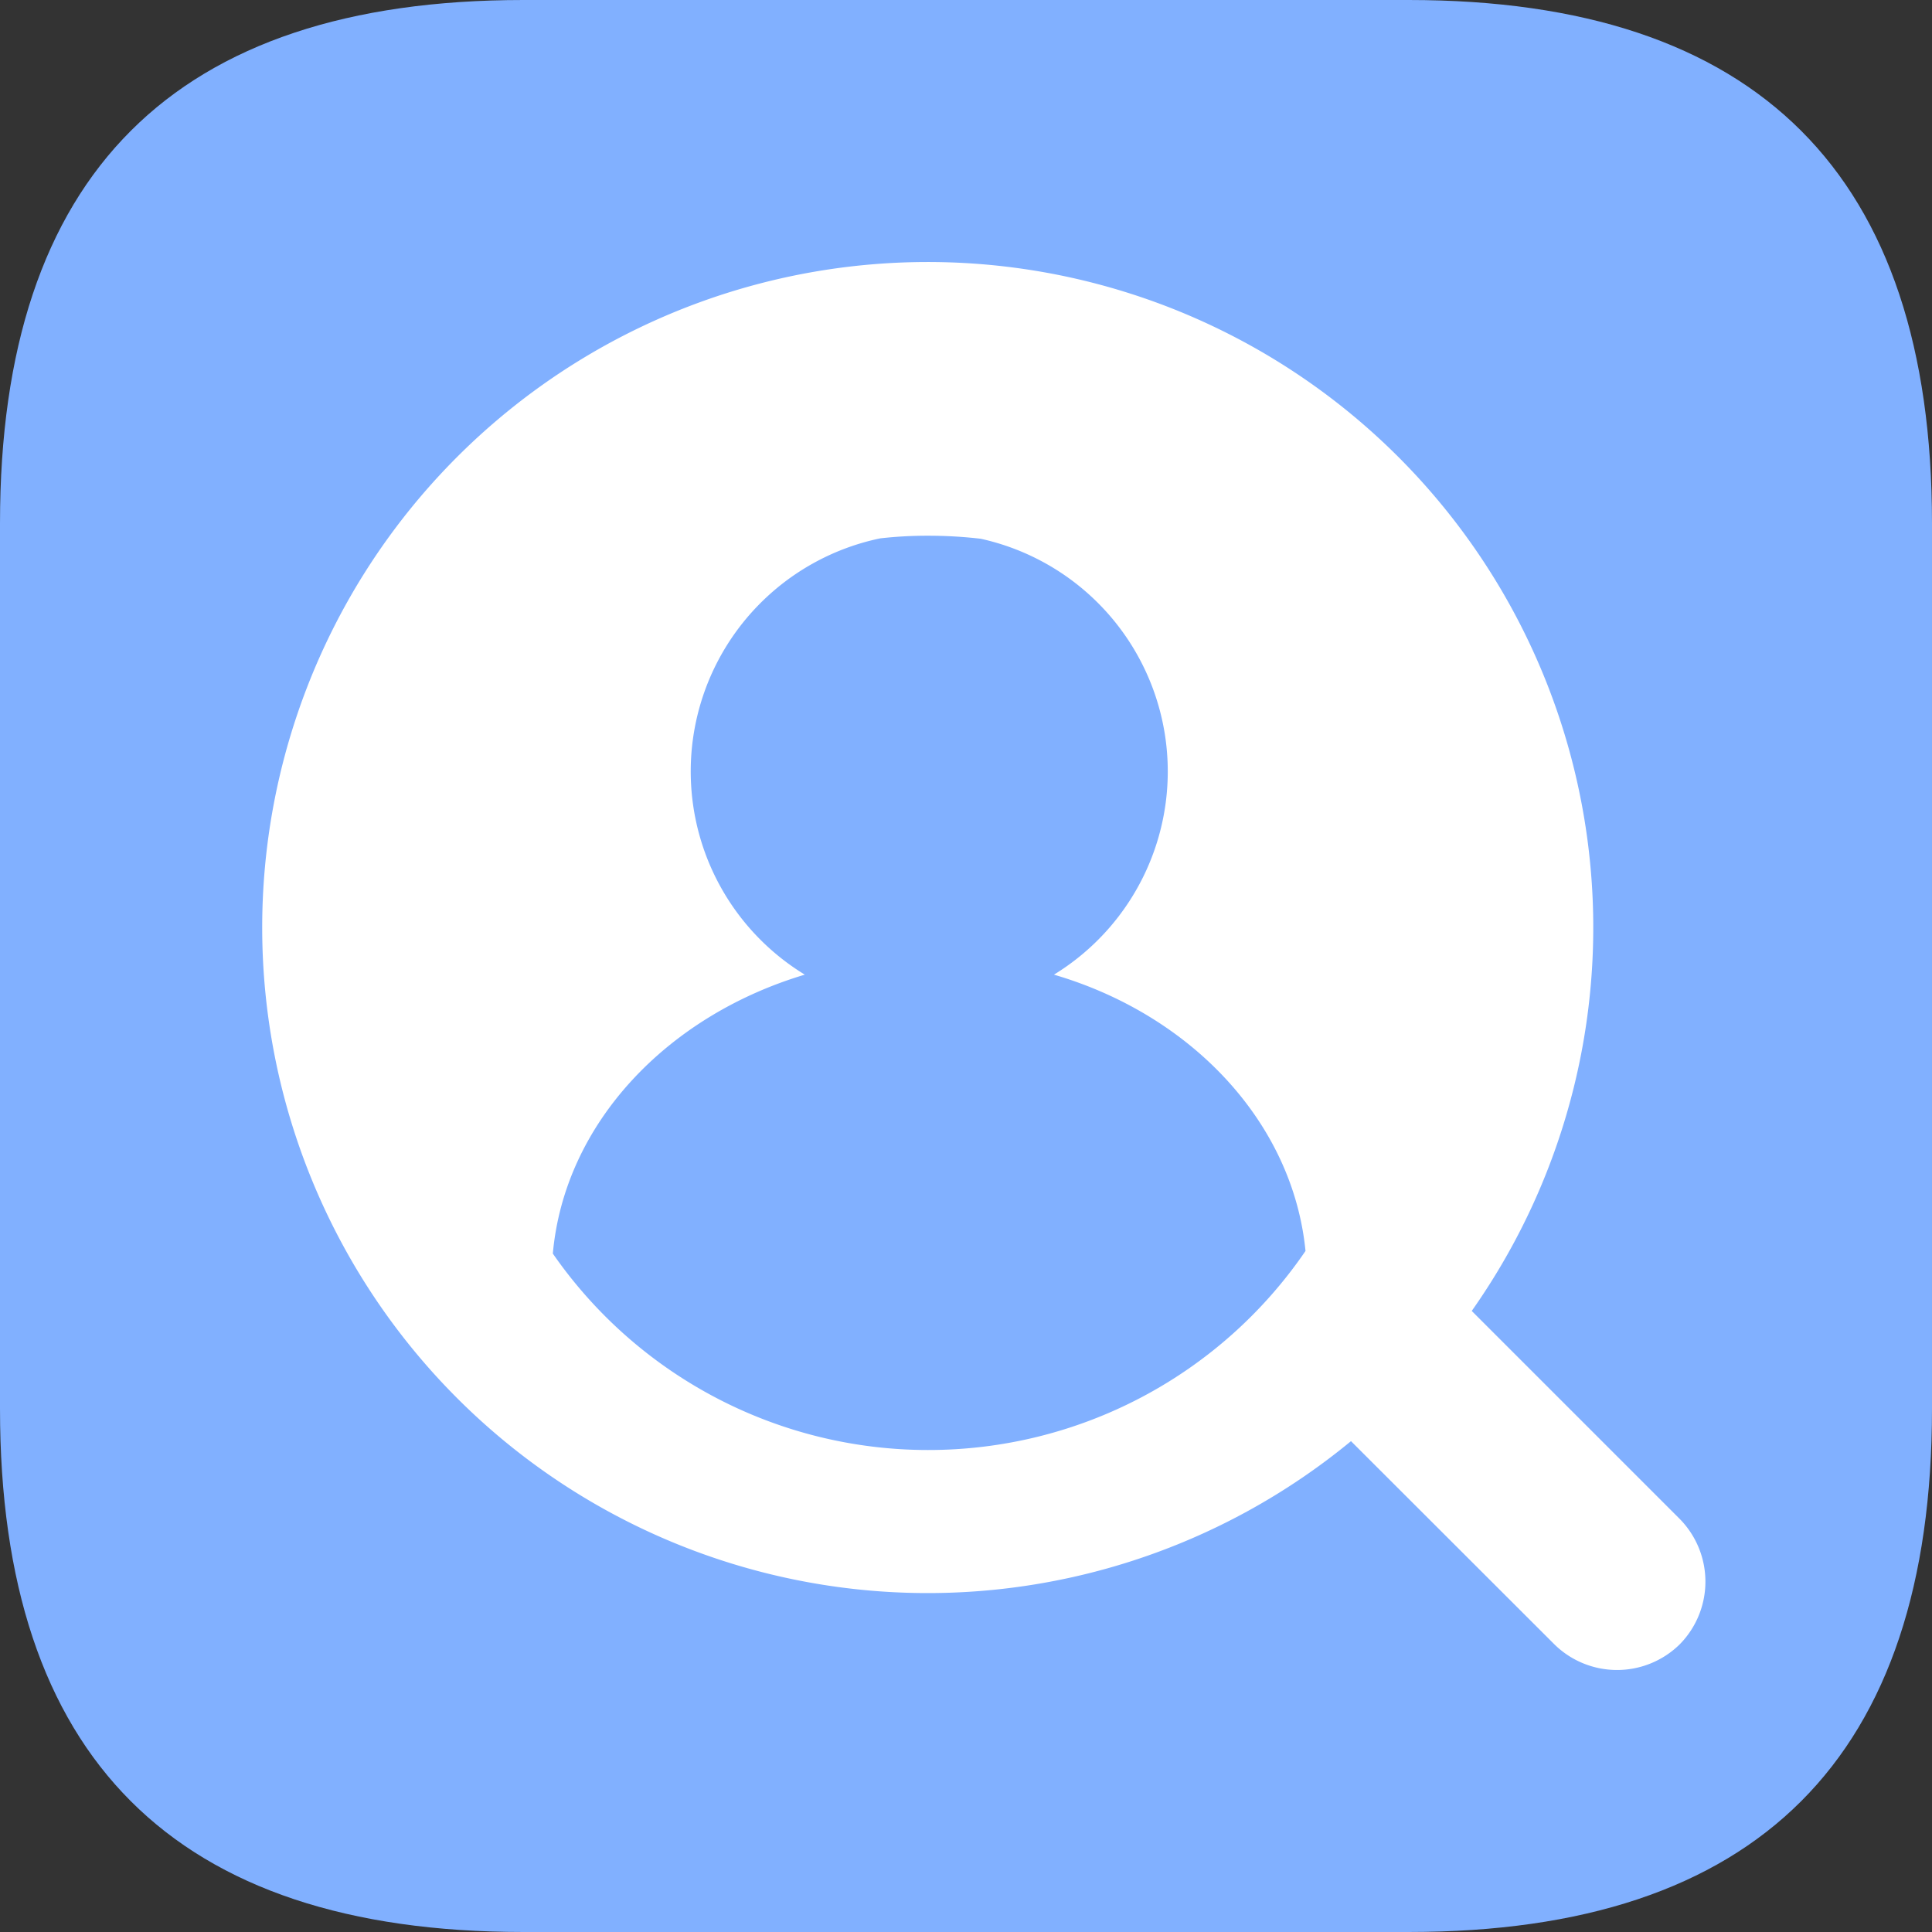 <svg
  t="1733753586436"
  class="icon"
  viewBox="0 0 1024 1024"
  version="1.1"
  xmlns="http://www.w3.org/2000/svg"
  p-id="5250"
  width="256"
  height="256"
>
  <rect x="0" y="0" width="1024" height="1024" fill="#333333" stroke="none"/>
  <path
    d="M0 0m277.333 0l469.333 0q277.333 0 277.333 277.333l0 469.333q0 277.333-277.333 277.333l-469.333 0q-277.333 0-277.333-277.333l0-469.333q0-277.333 277.333-277.333Z"
    fill="#81B0FF"
    p-id="5251"
  ></path>
  <path
    d="M890.133 804.907L780.053 694.827a352.747 352.747 0 1 0-64 69.013l107.733 107.627a47.36 47.36 0 0 0 66.56 0 47.36 47.36 0 0 0-0.213-66.56z m-398.187-36.373a242.027 242.027 0 0 1-198.933-104.107c6.187-68.693 60.16-125.867 133.547-147.84a126.187 126.187 0 0 1 40-231.253 222.293 222.293 0 0 1 25.387-1.387 239.467 239.467 0 0 1 27.84 1.6 126.293 126.293 0 0 1 38.827 231.04c72.853 21.333 126.613 78.293 133.333 146.453a242.027 242.027 0 0 1-200 105.493z"
    fill="#FFFFFF"
    p-id="5252"
  ></path>
</svg>
